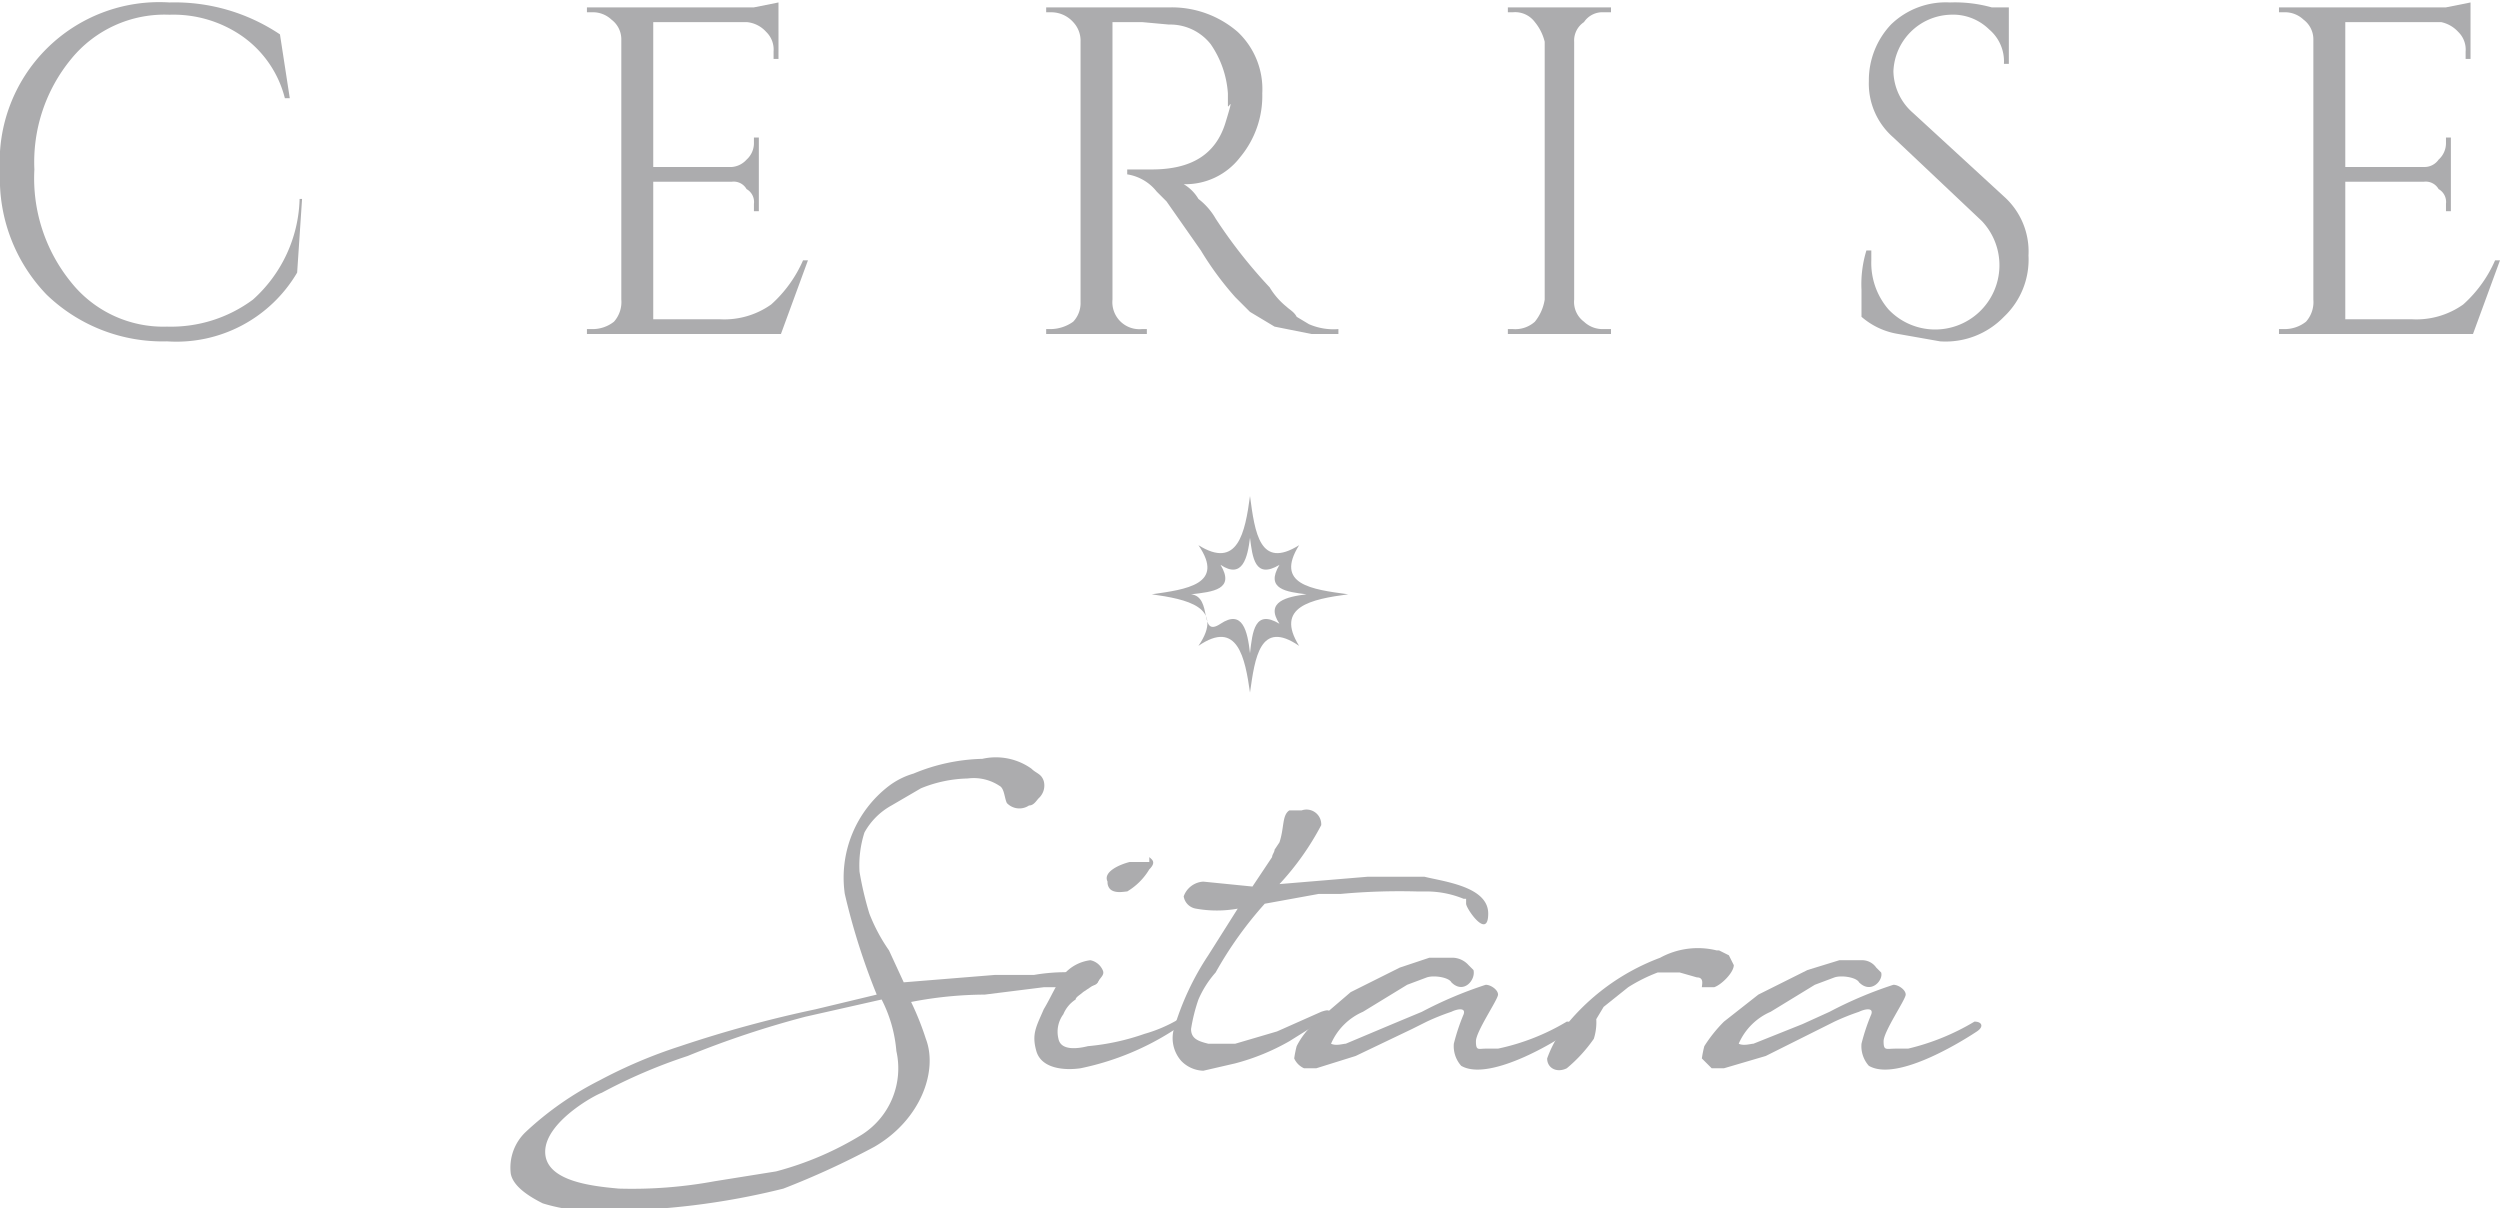 <svg id="Layer_1" data-name="Layer 1" xmlns="http://www.w3.org/2000/svg" viewBox="0 0 101.8 49.2"><defs><style>.cls-1{fill:#acacae;}</style></defs><title>cerise-club-Branding</title><path class="cls-1" d="M42.3,32.5c-.1.1-.2.3-.4.3a.7.7,0,0,1-.9-.1c-.1-.2-.1-.6-.3-.7a1.9,1.9,0,0,0-1.3-.3,5.3,5.3,0,0,0-1.9.4l-1.2.7a2.8,2.8,0,0,0-1.1,1.1,4.4,4.4,0,0,0-.2,1.6,13.6,13.6,0,0,0,.4,1.7,7.1,7.1,0,0,0,.8,1.5l.6,1.3,3.7-.3h1.6a7.6,7.6,0,0,1,2.6,0c0,.1.1.1,0,.3s-.4.1-1.1.4l-.6-.2h-.5l-2.4.3a16,16,0,0,0-3,.3,11.4,11.4,0,0,1,.6,1.5c.5,1.3-.2,3.3-2.1,4.4a33.3,33.3,0,0,1-3.7,1.7,30,30,0,0,1-7.4.9,6.9,6.9,0,0,1-2.4-.3c-.6-.3-1.2-.7-1.3-1.2a2,2,0,0,1,.6-1.7,12.9,12.9,0,0,1,3-2.1,20,20,0,0,1,3.3-1.4,49.4,49.4,0,0,1,5.5-1.5l2.5-.6a27.3,27.3,0,0,1-1.3-4.1A4.7,4.7,0,0,1,36.2,32a3.1,3.1,0,0,1,1-.5,7.7,7.7,0,0,1,2.8-.6,2.5,2.5,0,0,1,2,.4c.2.2.4.2.5.5A.7.7,0,0,1,42.3,32.5Zm-6.4,8.2-3.1.7A38.6,38.6,0,0,0,28,43a21.7,21.7,0,0,0-3.5,1.5c-.3.1-2.3,1.2-2.3,2.4s1.9,1.4,3,1.5a18.5,18.5,0,0,0,3.9-.3l2.5-.4a13,13,0,0,0,3.5-1.5,3.2,3.2,0,0,0,1.4-3.4A5.6,5.6,0,0,0,35.9,40.7Z"/><path class="cls-1" d="M42.5,41.1c.3-.5.5-1,.8-1.4a1.7,1.7,0,0,1,1.1-.6.7.7,0,0,1,.5.4c.1.2-.1.3-.2.5l-.6.4c-.1.1-.3.2-.3.3a1.3,1.3,0,0,0-.5.6,1.2,1.2,0,0,0-.2,1c.1.5.8.4,1.2.3a9.5,9.5,0,0,0,2.3-.5,5.9,5.9,0,0,0,1.4-.6c.3-.1.5,0,.3.1A11.1,11.1,0,0,1,44,43.5c-.7.1-1.6,0-1.8-.7S42.2,41.8,42.5,41.1Zm4.3-6.2c.1.1.3.2,0,.5a2.6,2.6,0,0,1-.9.9c-.1,0-.5.1-.7-.1a.4.4,0,0,1-.1-.3c-.2-.4.5-.7.9-.8h.8Z"/><path class="cls-1" d="M51,36.1l.8-1.2c0-.1.1-.2.1-.3l.2-.3c.2-.6.1-1.1.4-1.3H53a.6.6,0,0,1,.8.6A11.1,11.1,0,0,1,52.1,36l3.6-.3H58c.8.2,2.6.4,2.6,1.5s-.9-.2-.9-.4v-.2h-.1a4,4,0,0,0-1.5-.3h-.4a26.3,26.3,0,0,0-3.1.1h-.9l-2.2.4a15.5,15.5,0,0,0-2,2.8,4.1,4.1,0,0,0-.7,1.1,7,7,0,0,0-.3,1.2c0,.4.3.5.7.6h1.1L52,42l1.8-.8c.3-.1.4-.1.3.2l-1.6,1a9.1,9.1,0,0,1-2.2.9l-1.3.3a1.3,1.3,0,0,1-.9-.4,1.4,1.4,0,0,1-.3-1.3,11.1,11.1,0,0,1,1.4-3L50.4,37a4.8,4.8,0,0,1-1.7,0,.6.6,0,0,1-.5-.5h0a.9.9,0,0,1,.8-.6Z"/><path class="cls-1" d="M59.1,40c-.1-.2-.7-.3-1-.2l-.8.3-1.8,1.1a2.5,2.5,0,0,0-1.3,1.3c.2.1.5,0,.6,0l1.9-.8,1.2-.5a16.5,16.5,0,0,1,2.6-1.1c.2,0,.5.2.5.4s-.9,1.5-.9,1.9.1.3.4.3H61a9.1,9.1,0,0,0,2.8-1.1c.3,0,.3.2.1.4s-3.2,2.1-4.4,1.4a1.2,1.2,0,0,1-.3-.9,8.3,8.3,0,0,1,.4-1.2c.1-.3-.3-.2-.5-.1a9.4,9.4,0,0,0-1,.4l-.6.3L55.2,43l-1.6.5h-.5a.8.8,0,0,1-.4-.4,4.3,4.3,0,0,1,.1-.5,3.1,3.1,0,0,1,.8-1L55,40.4l2-1,1.2-.4h1a.9.9,0,0,1,.6.3l.2.2C60.1,39.9,59.6,40.5,59.1,40Z"/><path class="cls-1" d="M65,41.5a2.2,2.2,0,0,1-.1.8,6,6,0,0,1-1.1,1.2c-.4.2-.8,0-.8-.4a4.7,4.7,0,0,1,.5-1A9,9,0,0,1,67.6,39a3.2,3.2,0,0,1,2.3-.3H70l.4.2.2.4c0,.3-.5.8-.8.9h-.5c0-.1.1-.4-.2-.4l-.7-.2h-.9a6.7,6.7,0,0,0-1.2.6l-1,.8Z"/><path class="cls-1" d="M75.7,40c-.1-.2-.7-.3-1-.2l-.8.3-1.8,1.1a2.5,2.5,0,0,0-1.3,1.3c.2.1.5,0,.6,0l2-.8,1.1-.5a16.5,16.5,0,0,1,2.6-1.1c.2,0,.5.2.5.4s-.9,1.5-.9,1.9.1.3.5.3h.5a9.5,9.5,0,0,0,2.7-1.1c.3,0,.4.2.1.4s-3.2,2.1-4.4,1.4a1.2,1.2,0,0,1-.3-.9,8.3,8.3,0,0,1,.4-1.2c.1-.3-.3-.2-.5-.1a9.4,9.4,0,0,0-1,.4l-.6.3L71.9,43l-1.7.5h-.5l-.4-.4a4.3,4.3,0,0,1,.1-.5,5.8,5.8,0,0,1,.8-1l1.4-1.1,2-1,1.3-.4h.9a.7.7,0,0,1,.6.3l.2.2C76.7,39.9,76.2,40.5,75.7,40Z"/><path class="cls-1" d="M1.9,12A6.8,6.8,0,0,1,0,7,6.5,6.5,0,0,1,6.9.1a7.7,7.7,0,0,1,4.5,1.3L11.8,4h-.2A4.4,4.4,0,0,0,9.9,1.5a4.9,4.9,0,0,0-3-.9,4.9,4.9,0,0,0-4,1.8A6.6,6.6,0,0,0,1.4,6.9a6.7,6.7,0,0,0,1.5,4.6,4.8,4.8,0,0,0,3.9,1.8,5.6,5.6,0,0,0,3.5-1.1,5.7,5.7,0,0,0,1.9-4.1h.1l-.2,3a5.7,5.7,0,0,1-5.3,2.8A6.8,6.8,0,0,1,1.9,12Z"/><path class="cls-1" d="M24.1,13.4a1.4,1.4,0,0,0,.9-.3,1.2,1.2,0,0,0,.3-.9V1.6a1,1,0,0,0-.4-.8,1.1,1.1,0,0,0-.8-.3h-.2V.3h6.8l1-.2V2.4h-.2V2.1a1,1,0,0,0-.3-.8,1.2,1.2,0,0,0-.8-.4H26.6V6.8h3.2a.9.9,0,0,0,.6-.3.9.9,0,0,0,.3-.7V5.6h.2v3h-.2V8.3a.6.6,0,0,0-.3-.6.6.6,0,0,0-.6-.3H26.6V13h2.7a3.3,3.3,0,0,0,2.1-.6,5.2,5.2,0,0,0,1.3-1.8h.2l-1.1,3H23.9v-.2Z"/><path class="cls-1" d="M46.5.9H45.3V12.2a1.1,1.1,0,0,0,1.2,1.2h.2v.2H42.6v-.2h.2a1.6,1.6,0,0,0,.9-.3,1.1,1.1,0,0,0,.3-.8V1.7a1.1,1.1,0,0,0-.3-.8,1.2,1.2,0,0,0-.9-.4h-.2V.3h5.1a4.1,4.1,0,0,1,2.7,1,3.2,3.2,0,0,1,1,2.5,3.9,3.9,0,0,1-.9,2.6,2.8,2.8,0,0,1-2.3,1.1,1.7,1.7,0,0,1,.6.6,2.7,2.7,0,0,1,.7.8,20.3,20.3,0,0,0,2.2,2.8,3,3,0,0,0,.7.8c.1.1.3.2.4.4l.5.3a2.5,2.5,0,0,0,1.2.2v.2H53.4l-1.5-.3-1-.6-.6-.6a12.7,12.7,0,0,1-1.4-1.9l-1.4-2-.4-.4a1.9,1.9,0,0,0-1.2-.7V6.9h1c1.6,0,2.6-.6,3-1.9s.1-.5.1-.7V3.8a4,4,0,0,0-.7-2A2.1,2.1,0,0,0,47.6,1Z"/><path class="cls-1" d="M61.6,13.4a1.2,1.2,0,0,0,.9-.3,1.9,1.9,0,0,0,.4-.9V1.7a2,2,0,0,0-.4-.8,1,1,0,0,0-.9-.4h-.2V.3h4.2V.5h-.3a.9.9,0,0,0-.8.4.9.9,0,0,0-.4.8V12.2a1,1,0,0,0,.4.9,1.1,1.1,0,0,0,.8.3h.3v.2H61.4v-.2Z"/><path class="cls-1" d="M75.8,12.9V11.8a4.7,4.7,0,0,1,.2-1.6h.2v.4a2.9,2.9,0,0,0,.7,2A2.6,2.6,0,1,0,80.7,9L77.1,5.6a2.9,2.9,0,0,1-1-2.3A3.3,3.3,0,0,1,77,1,3.2,3.2,0,0,1,79.4.1a5.6,5.6,0,0,1,1.7.2h.7V2.6h-.2A1.7,1.7,0,0,0,81,1.2,2.1,2.1,0,0,0,79.4.6a2.4,2.4,0,0,0-2.3,2.3,2.3,2.3,0,0,0,.8,1.7L81.6,8a3,3,0,0,1,1,2.4,3.2,3.2,0,0,1-1,2.5,3.3,3.3,0,0,1-2.6,1l-1.7-.3A3,3,0,0,1,75.8,12.9Z"/><path class="cls-1" d="M93,13.4a1.4,1.4,0,0,0,.9-.3,1.2,1.2,0,0,0,.3-.9V1.6a1,1,0,0,0-.4-.8A1.1,1.1,0,0,0,93,.5h-.2V.3h6.8l1-.2V2.4h-.2V2.1a1,1,0,0,0-.3-.8,1.3,1.3,0,0,0-.7-.4H95.5V6.8h3.2a.7.7,0,0,0,.6-.3.9.9,0,0,0,.3-.7V5.6h.2v3h-.2V8.3a.6.6,0,0,0-.3-.6.6.6,0,0,0-.6-.3H95.5V13h2.7a3.3,3.3,0,0,0,2.1-.6,5.2,5.2,0,0,0,1.3-1.8h.2l-1.1,3H92.8v-.2Z"/><path class="cls-1" d="M54.9,24.2c-1.5-.2-3-.4-2-2-1.6,1-1.8-.5-2-2-.2,1.5-.5,3-2.1,2,1.1,1.6-.5,1.8-1.9,2,1.4.2,3,.5,1.9,2.1,1.6-1.1,1.9.5,2.1,1.9.2-1.4.4-3,2-1.9C51.9,24.7,53.4,24.4,54.9,24.2Zm-4,2.4c-.1-.9-.3-1.8-1.2-1.2s-.3-1.1-1.2-1.2c.9-.1,1.8-.2,1.2-1.2.9.6,1.1-.3,1.2-1.1.1.8.2,1.7,1.2,1.1-.6,1,.3,1.1,1.1,1.2-.8.1-1.7.3-1.1,1.2C51.1,24.8,51,25.7,50.9,26.6Z"/></svg>